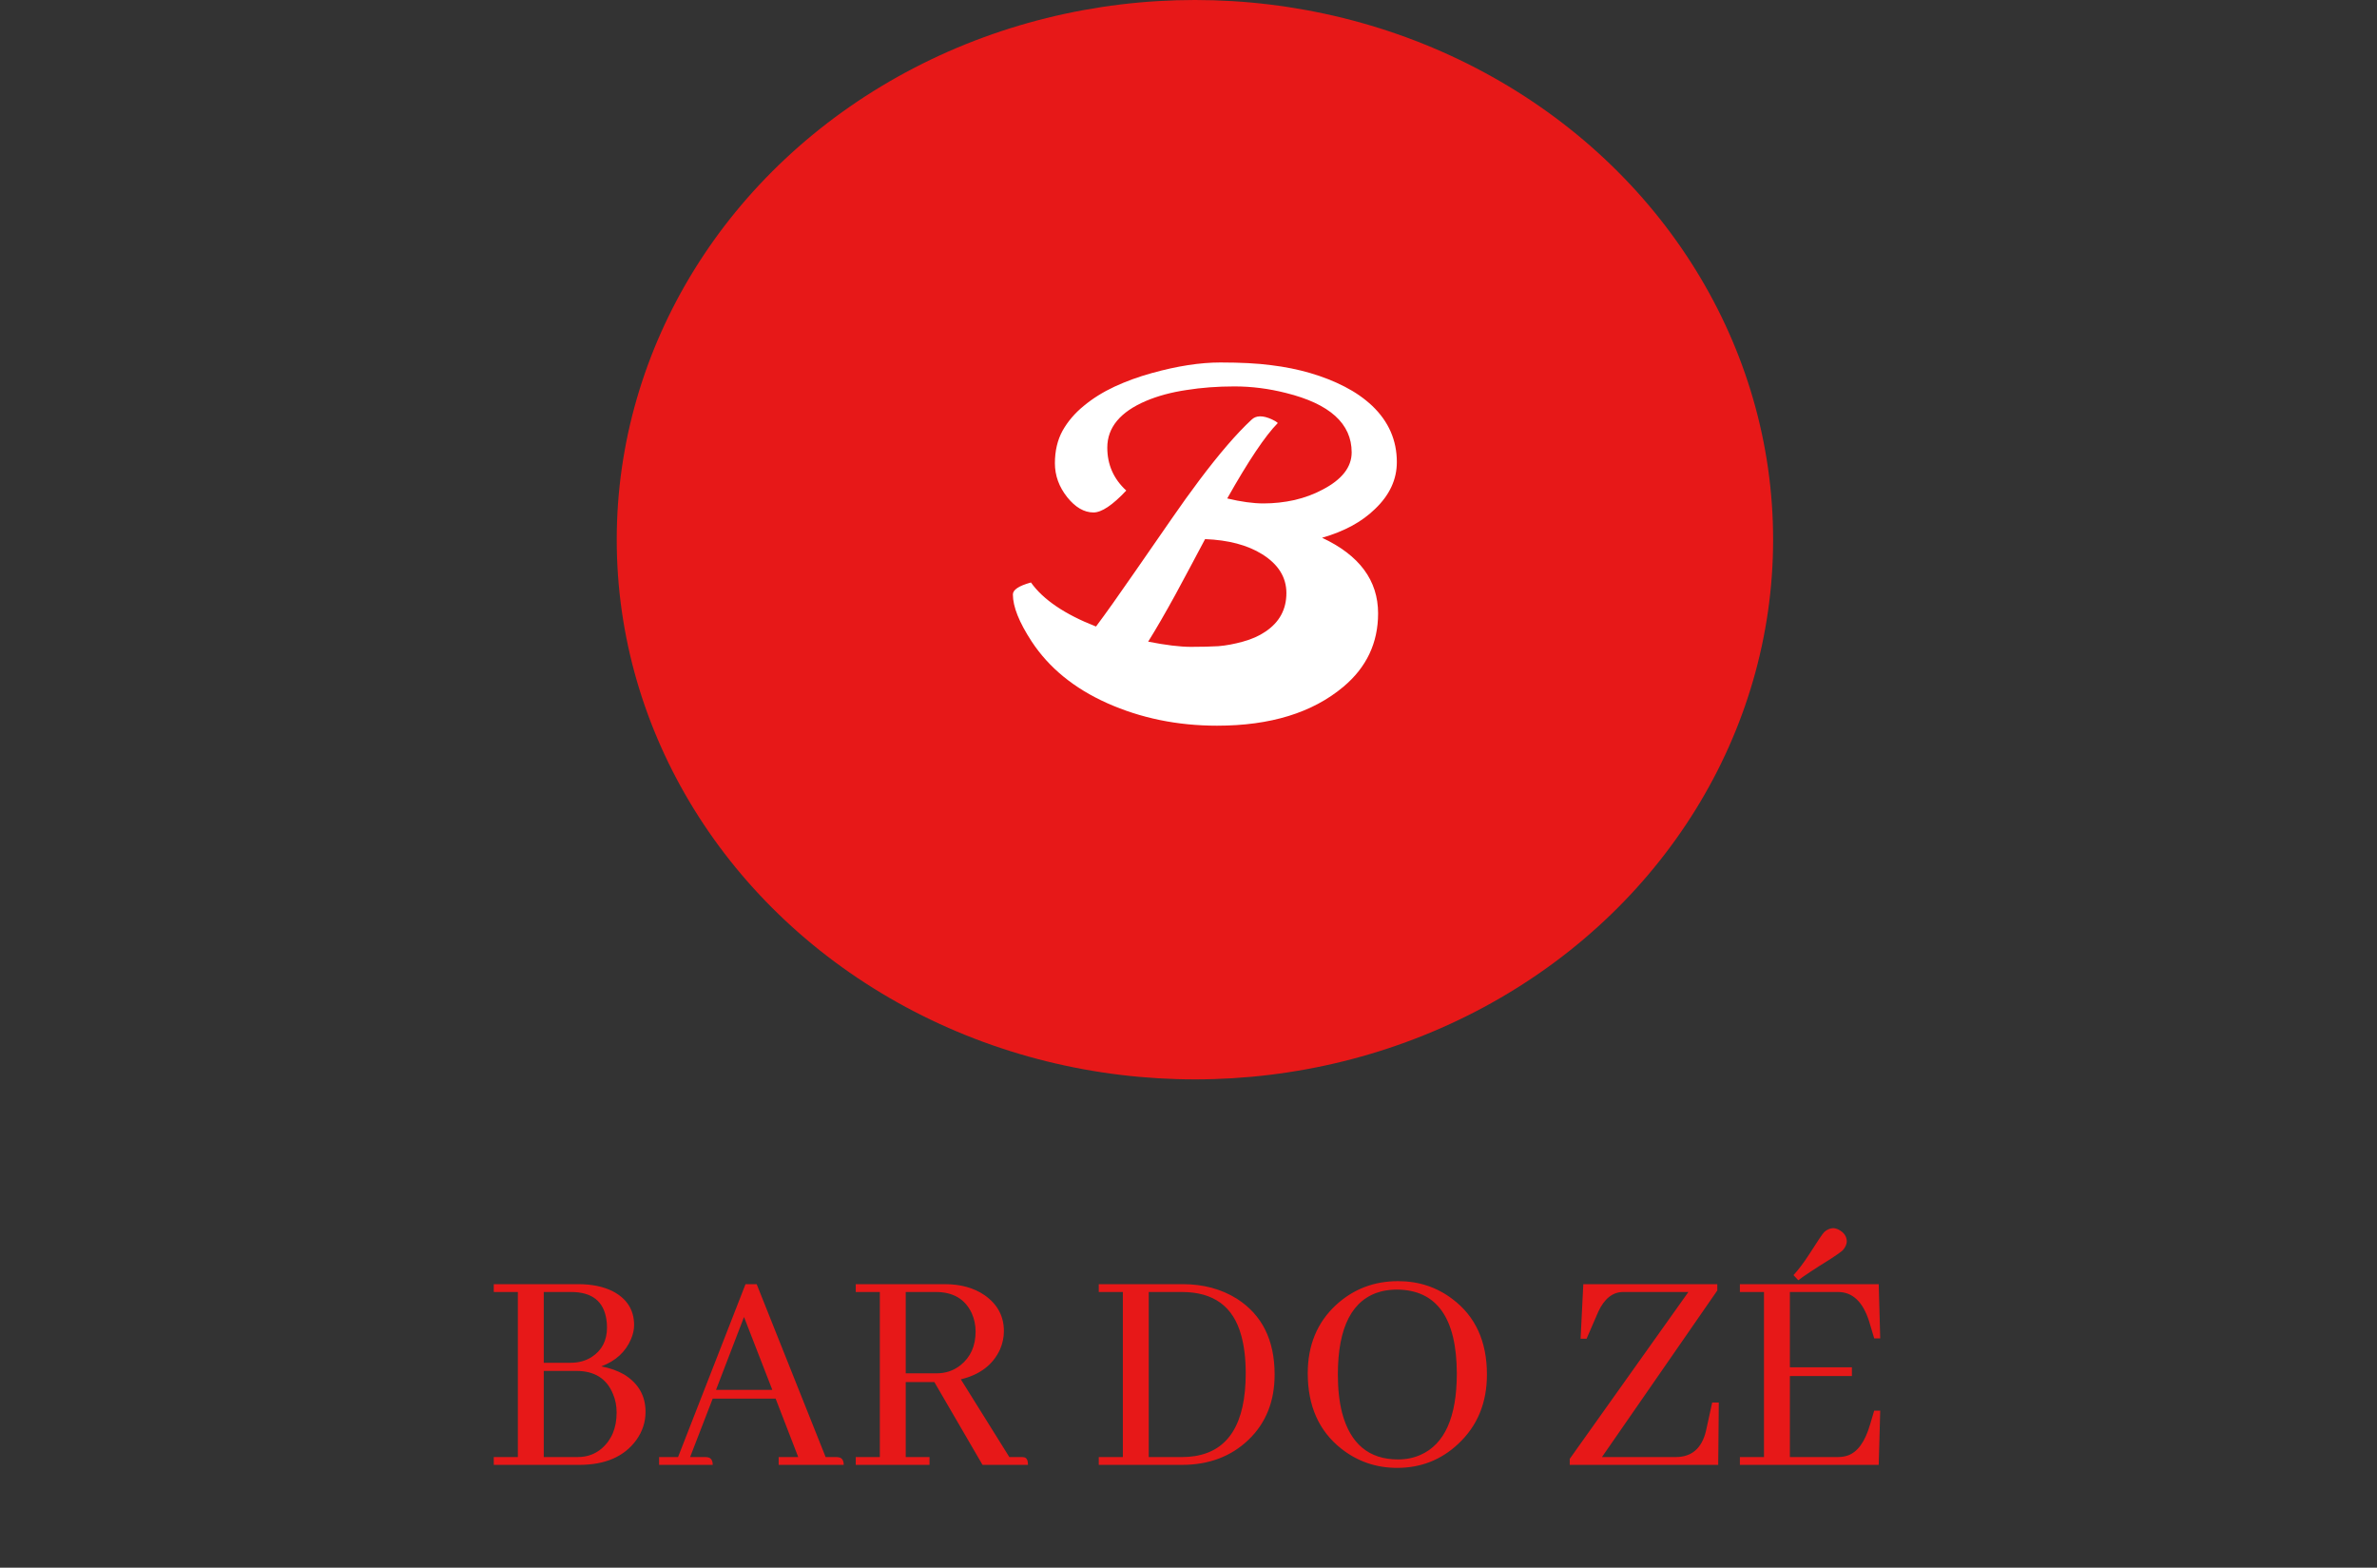 <svg width="185" height="122" viewBox="0 0 185 122" fill="none" xmlns="http://www.w3.org/2000/svg">
<rect x="0" y="0" width="185" height="122" fill="#333333" stroke="none"/>
<ellipse cx="93" cy="42" rx="45" ry="42" fill="#E71818"/>
<path d="M102.896 41.85C105.803 43.209 107.256 45.172 107.256 47.738C107.256 50.035 106.354 51.94 104.549 53.451C102.146 55.467 98.871 56.475 94.723 56.475C91.641 56.475 88.787 55.889 86.162 54.717C83.596 53.568 81.639 51.969 80.291 49.918C79.318 48.43 78.832 47.211 78.832 46.262C78.832 45.898 79.301 45.588 80.238 45.33C81.188 46.666 82.875 47.809 85.301 48.758C86.039 47.773 87.035 46.373 88.289 44.557C89.543 42.74 90.522 41.328 91.225 40.32C91.928 39.301 92.631 38.322 93.334 37.385C94.893 35.31 96.246 33.74 97.394 32.674C97.746 32.322 98.279 32.31 98.994 32.639C99.182 32.721 99.334 32.815 99.451 32.92C98.478 33.904 97.166 35.861 95.514 38.791C96.592 39.049 97.535 39.178 98.344 39.178C99.152 39.178 99.955 39.09 100.752 38.914C101.549 38.727 102.275 38.457 102.932 38.105C104.443 37.32 105.199 36.353 105.199 35.205C105.199 32.967 103.494 31.426 100.084 30.582C98.748 30.242 97.412 30.072 96.076 30.072C94.752 30.072 93.504 30.166 92.332 30.354C91.16 30.529 90.117 30.811 89.203 31.197C87.188 32.053 86.18 33.266 86.18 34.836C86.18 36.16 86.672 37.273 87.656 38.176C86.59 39.312 85.74 39.881 85.107 39.881C84.381 39.881 83.701 39.488 83.068 38.703C82.424 37.895 82.102 37.01 82.102 36.049C82.102 35.088 82.301 34.244 82.699 33.518C83.109 32.791 83.66 32.147 84.352 31.584C85.043 31.01 85.84 30.512 86.742 30.09C87.656 29.668 88.623 29.316 89.643 29.035C91.623 28.484 93.404 28.209 94.986 28.209C96.568 28.209 97.887 28.279 98.941 28.42C100.008 28.549 101.021 28.754 101.982 29.035C102.943 29.316 103.834 29.668 104.654 30.09C105.475 30.512 106.189 31.01 106.799 31.584C108.076 32.803 108.715 34.262 108.715 35.961C108.715 37.32 108.146 38.539 107.01 39.617C105.99 40.613 104.619 41.357 102.896 41.85ZM89.361 49.935C90.732 50.205 91.84 50.34 92.684 50.34C93.527 50.34 94.242 50.322 94.828 50.287C95.414 50.24 96.047 50.123 96.727 49.935C97.418 49.748 98.01 49.484 98.502 49.145C99.58 48.418 100.119 47.422 100.119 46.156C100.119 44.926 99.492 43.918 98.238 43.133C97.09 42.418 95.607 42.025 93.791 41.955C93.404 42.682 93.018 43.408 92.631 44.135C92.244 44.861 91.863 45.57 91.488 46.262C90.691 47.715 89.982 48.94 89.361 49.935Z" fill="white"/>
<path d="M49.352 103.125C49.352 103.469 49.273 103.828 49.117 104.203C48.695 105.203 47.922 105.914 46.797 106.336C47.469 106.461 48.062 106.672 48.578 106.969C49.688 107.656 50.242 108.625 50.242 109.875C50.242 110.672 50 111.406 49.516 112.078C48.578 113.359 47.102 114 45.086 114H38.43V113.391H40.305V100.547H38.43V99.938H45.016C46.047 99.938 46.93 100.117 47.664 100.477C48.789 101.055 49.352 101.938 49.352 103.125ZM44.453 100.547H42.32V106.055H44.406C45.031 106.055 45.578 105.906 46.047 105.609C46.844 105.094 47.242 104.328 47.242 103.312C47.242 103.094 47.227 102.883 47.195 102.68C46.977 101.258 46.062 100.547 44.453 100.547ZM44.852 106.688H42.32V113.391H44.969C45.688 113.391 46.305 113.172 46.82 112.734C47.602 112.062 47.992 111.125 47.992 109.922C47.992 109.406 47.898 108.93 47.711 108.492C47.227 107.289 46.273 106.688 44.852 106.688ZM65.664 114H60.602V113.391H62.125L60.367 108.844H55.469L53.711 113.391H54.859C54.938 113.391 55.016 113.398 55.094 113.414C55.344 113.461 55.469 113.656 55.469 114H51.297V113.391H52.773L58.023 99.938H58.891L64.258 113.391H65.055C65.133 113.391 65.211 113.398 65.289 113.414C65.539 113.461 65.664 113.656 65.664 114ZM60.109 108.164L57.906 102.492L55.727 108.164H60.109ZM72.344 114H66.602V113.391H68.477V100.547H66.602V99.938H73.539C74.758 99.938 75.781 100.219 76.609 100.781C77.625 101.484 78.133 102.422 78.133 103.594C78.133 104.078 78.031 104.555 77.828 105.023C77.281 106.211 76.266 106.984 74.781 107.344L78.555 113.391H79.445C79.555 113.391 79.648 113.398 79.727 113.414C79.914 113.461 80.008 113.656 80.008 114H76.469L72.719 107.555H70.492V113.391H72.344V114ZM72.836 100.547H70.492V106.875H72.906C73.609 106.875 74.227 106.664 74.758 106.242C75.539 105.617 75.93 104.742 75.93 103.617C75.93 103.117 75.828 102.641 75.625 102.188C75.109 101.094 74.18 100.547 72.836 100.547ZM85.516 99.938H92.055C93.648 99.938 95.047 100.312 96.25 101.062C98.219 102.312 99.203 104.281 99.203 106.969C99.203 109.047 98.531 110.734 97.188 112.031C95.828 113.344 94.094 114 91.984 114H85.516V113.391H87.391V100.547H85.516V99.938ZM91.984 100.547H89.406V113.391H92.055C92.367 113.391 92.672 113.367 92.969 113.32C95.625 112.914 96.953 110.766 96.953 106.875C96.953 105.734 96.836 104.75 96.602 103.922C95.992 101.672 94.453 100.547 91.984 100.547ZM108.812 99.703C110.406 99.703 111.812 100.164 113.031 101.086C114.828 102.43 115.727 104.391 115.727 106.969C115.727 109.172 114.984 110.969 113.5 112.359C112.172 113.609 110.586 114.234 108.742 114.234C107.102 114.234 105.648 113.734 104.383 112.734C102.648 111.359 101.781 109.406 101.781 106.875C101.781 104.688 102.516 102.914 103.984 101.555C105.328 100.32 106.938 99.703 108.812 99.703ZM108.812 113.578C109.438 113.578 110.016 113.461 110.547 113.227C112.438 112.398 113.383 110.281 113.383 106.875C113.367 102.562 111.82 100.391 108.742 100.359C108.305 100.359 107.891 100.406 107.5 100.5C105.25 101.094 104.125 103.25 104.125 106.969C104.125 108.094 104.234 109.086 104.453 109.945C105.094 112.367 106.547 113.578 108.812 113.578ZM133.727 114H122.172V113.531L131.406 100.547H126.297C125.5 100.562 124.867 101.07 124.398 102.07L123.484 104.18H123.016L123.227 99.938H133.656V100.43L124.68 113.391H130.469C131.672 113.375 132.438 112.711 132.766 111.398L133.258 109.148H133.773L133.727 114ZM146.336 104.156H145.867L145.539 103.055C145.523 102.992 145.5 102.914 145.469 102.82C144.984 101.305 144.18 100.547 143.055 100.547H139.305V106.406H144.133V107.086H139.305V113.391H143.055C143.32 113.391 143.57 113.352 143.805 113.273C144.57 113.008 145.148 112.211 145.539 110.883L145.867 109.781H146.336L146.219 114H135.414V113.391H137.289V100.547H135.414V99.938H146.219L146.336 104.156ZM143.43 97.289C143.258 97.445 142.953 97.664 142.516 97.945C141.188 98.773 140.336 99.336 139.961 99.633L139.586 99.234C139.977 98.812 140.398 98.25 140.852 97.547C141.477 96.562 141.852 96.008 141.977 95.883C142.18 95.695 142.406 95.594 142.656 95.578C142.797 95.578 142.945 95.617 143.102 95.695C143.523 95.914 143.734 96.227 143.734 96.633C143.719 96.852 143.617 97.07 143.43 97.289Z" fill="#E71818"/>
</svg>
